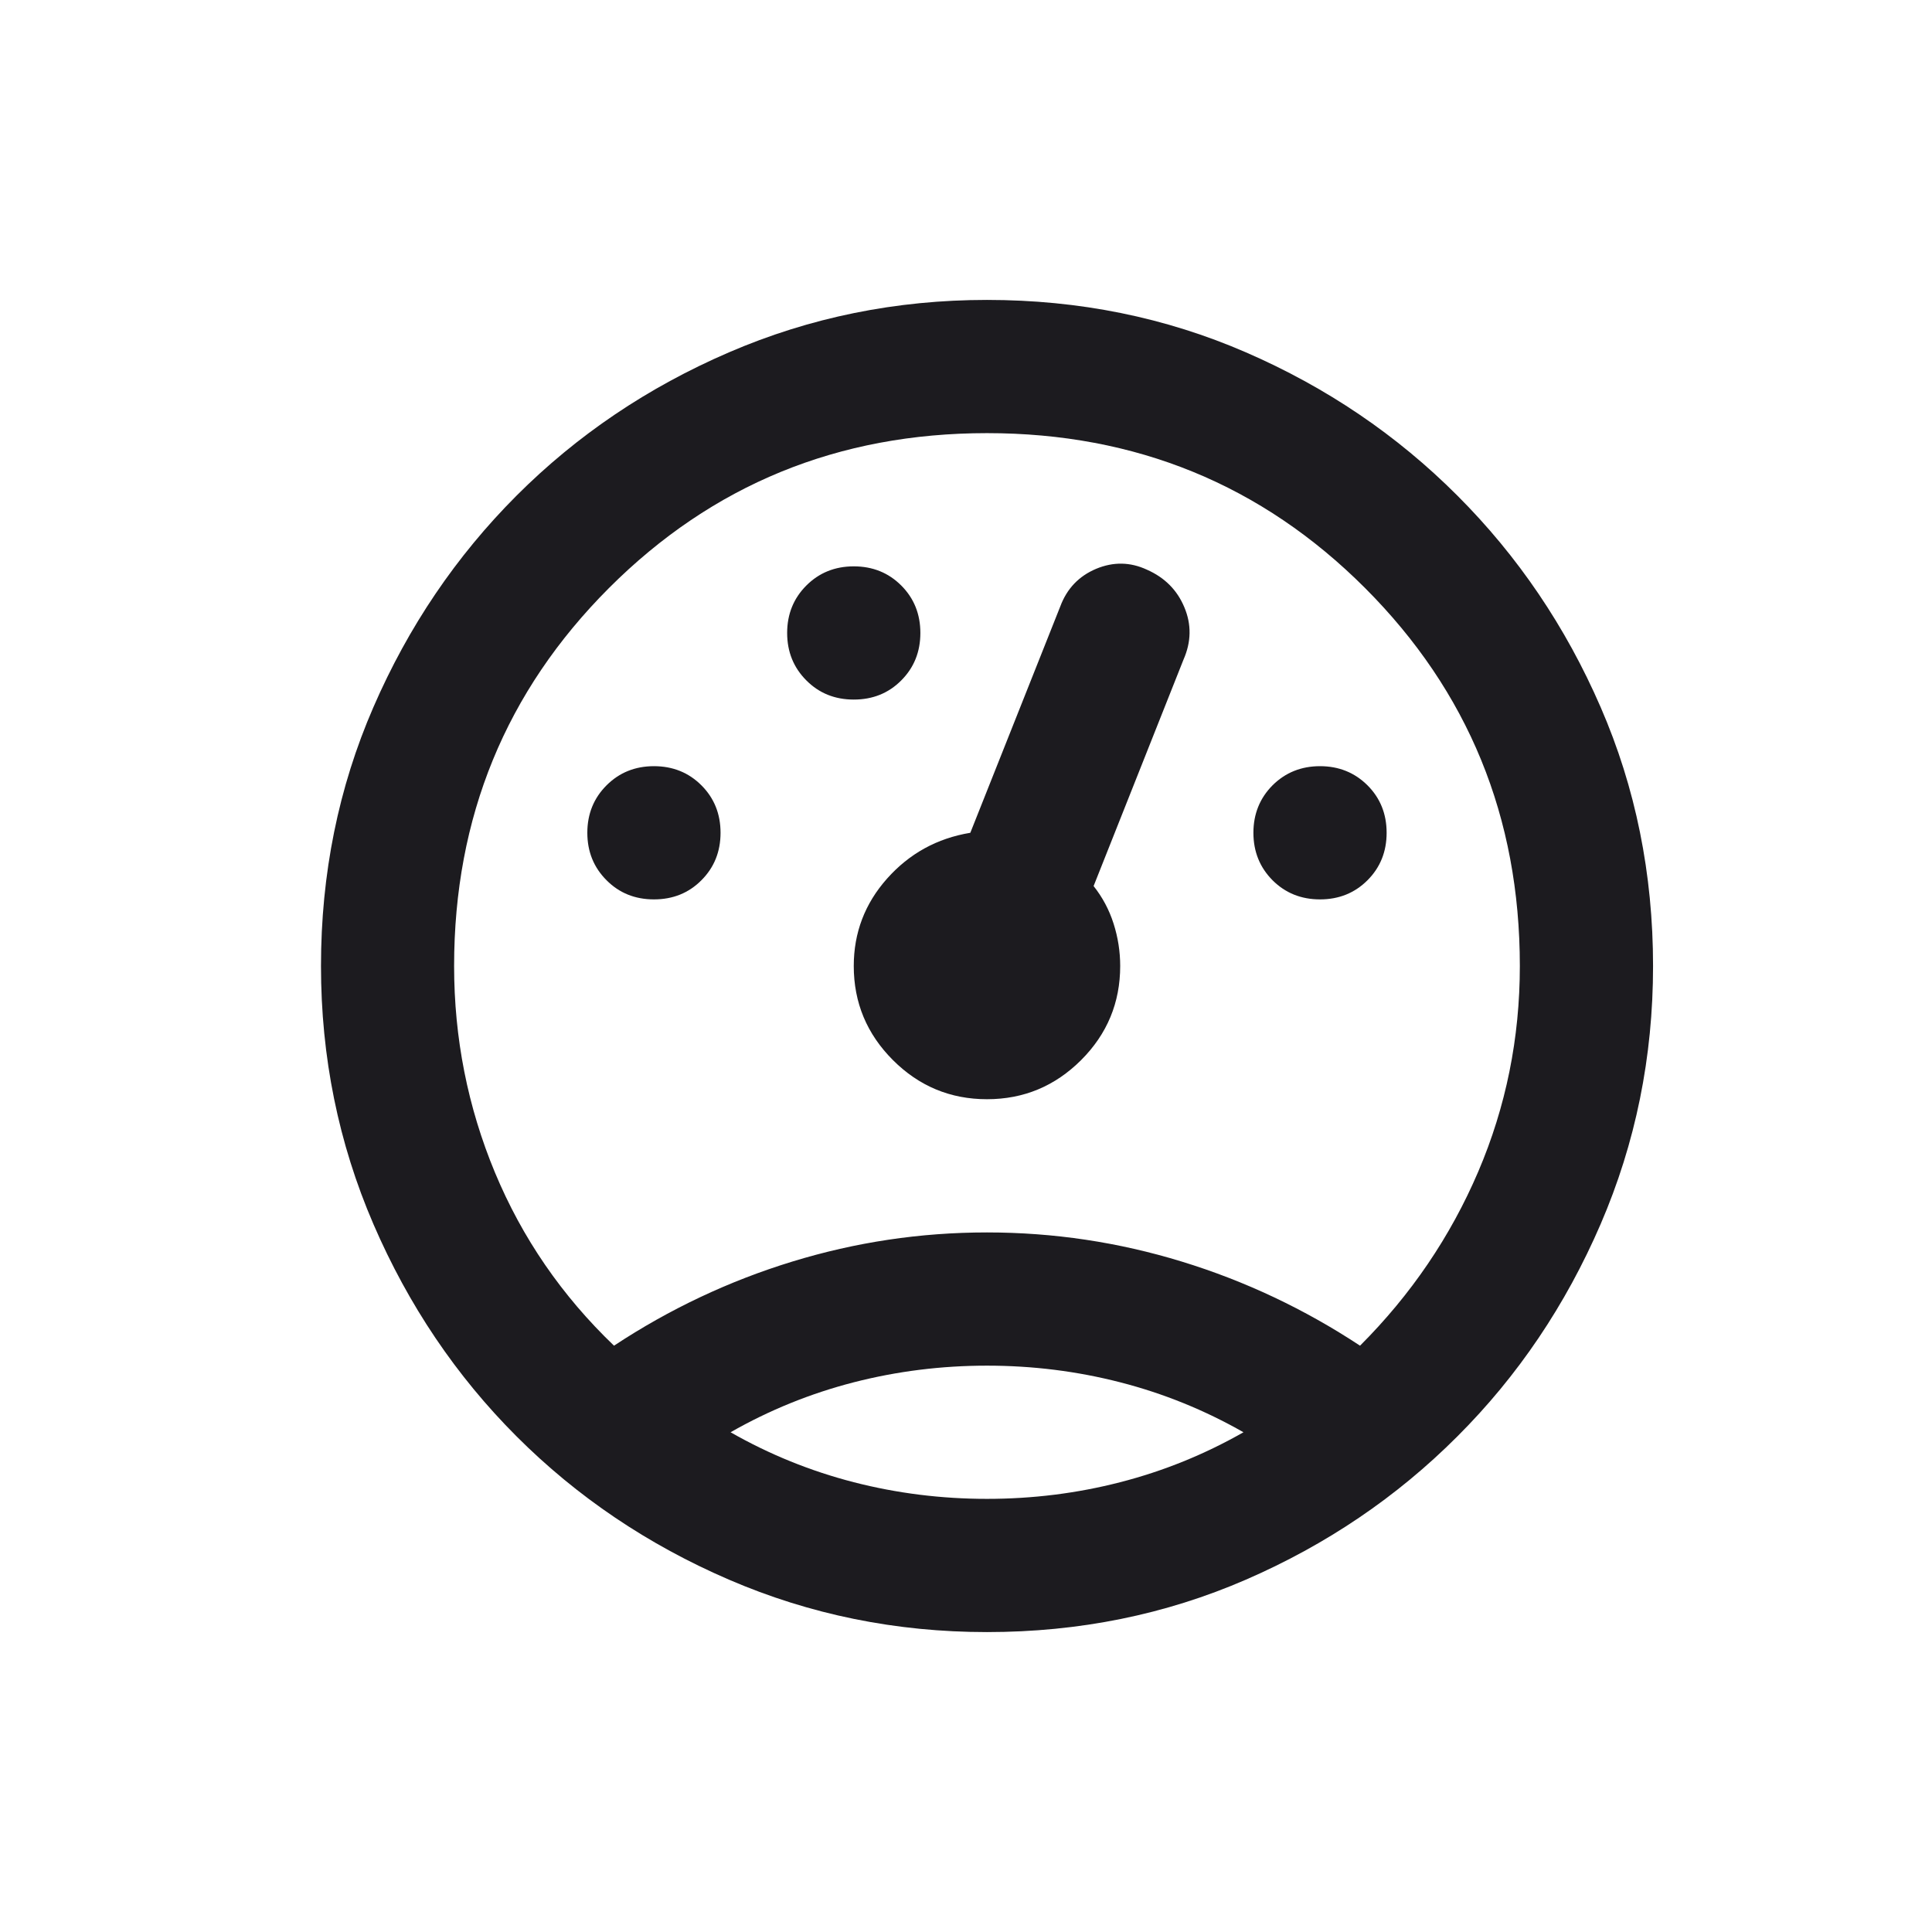 <svg width="21" height="21" viewBox="0 0 21 21" fill="none" xmlns="http://www.w3.org/2000/svg">
<mask id="mask0_10331_62424" style="mask-type:alpha" maskUnits="userSpaceOnUse" x="0" y="0" width="21" height="21">
<rect x="0.729" y="0.5" width="20" height="20" fill="#D9D9D9"/>
</mask>
<g mask="url(#mask0_10331_62424)">
<path d="M10.728 17.74C9.739 17.74 8.804 17.55 7.923 17.17C7.042 16.79 6.273 16.271 5.615 15.613C4.958 14.956 4.439 14.186 4.059 13.306C3.679 12.425 3.489 11.49 3.489 10.5C3.489 9.499 3.679 8.56 4.059 7.686C4.439 6.811 4.958 6.045 5.615 5.387C6.273 4.729 7.042 4.21 7.923 3.83C8.804 3.45 9.739 3.26 10.728 3.26C11.73 3.26 12.668 3.45 13.543 3.83C14.418 4.21 15.184 4.729 15.841 5.387C16.499 6.045 17.018 6.811 17.398 7.686C17.778 8.56 17.968 9.499 17.968 10.5C17.968 11.49 17.778 12.425 17.398 13.306C17.018 14.186 16.499 14.956 15.841 15.613C15.184 16.271 14.418 16.79 13.543 17.17C12.668 17.55 11.73 17.74 10.728 17.74ZM10.728 13.396C11.452 13.396 12.158 13.502 12.846 13.713C13.534 13.924 14.179 14.229 14.783 14.627C15.338 14.072 15.766 13.441 16.068 12.735C16.369 12.03 16.52 11.284 16.52 10.5C16.52 8.883 15.959 7.514 14.837 6.391C13.715 5.269 12.345 4.708 10.728 4.708C9.111 4.708 7.742 5.269 6.62 6.391C5.498 7.514 4.936 8.883 4.936 10.5C4.936 11.284 5.084 12.033 5.38 12.745C5.676 13.456 6.107 14.084 6.674 14.627C7.277 14.229 7.923 13.924 8.611 13.713C9.299 13.502 10.004 13.396 10.728 13.396ZM10.728 14.844C10.234 14.844 9.751 14.904 9.28 15.025C8.81 15.146 8.363 15.327 7.941 15.568C8.363 15.809 8.81 15.99 9.28 16.111C9.751 16.232 10.234 16.292 10.728 16.292C11.223 16.292 11.706 16.232 12.176 16.111C12.647 15.99 13.093 15.809 13.516 15.568C13.093 15.327 12.647 15.146 12.176 15.025C11.706 14.904 11.223 14.844 10.728 14.844ZM7.108 9.776C7.314 9.776 7.486 9.707 7.624 9.568C7.763 9.429 7.832 9.257 7.832 9.052C7.832 8.847 7.763 8.675 7.624 8.536C7.486 8.398 7.314 8.328 7.108 8.328C6.903 8.328 6.731 8.398 6.593 8.536C6.454 8.675 6.384 8.847 6.384 9.052C6.384 9.257 6.454 9.429 6.593 9.568C6.731 9.707 6.903 9.776 7.108 9.776ZM9.28 7.604C9.486 7.604 9.658 7.535 9.796 7.396C9.935 7.257 10.004 7.085 10.004 6.88C10.004 6.675 9.935 6.503 9.796 6.364C9.658 6.226 9.486 6.156 9.28 6.156C9.075 6.156 8.903 6.226 8.765 6.364C8.626 6.503 8.556 6.675 8.556 6.88C8.556 7.085 8.626 7.257 8.765 7.396C8.903 7.535 9.075 7.604 9.28 7.604ZM14.348 9.776C14.553 9.776 14.725 9.707 14.864 9.568C15.003 9.429 15.072 9.257 15.072 9.052C15.072 8.847 15.003 8.675 14.864 8.536C14.725 8.398 14.553 8.328 14.348 8.328C14.143 8.328 13.971 8.398 13.832 8.536C13.694 8.675 13.624 8.847 13.624 9.052C13.624 9.257 13.694 9.429 13.832 9.568C13.971 9.707 14.143 9.776 14.348 9.776ZM10.728 11.948C11.127 11.948 11.467 11.806 11.751 11.523C12.035 11.239 12.176 10.898 12.176 10.5C12.176 10.343 12.152 10.189 12.104 10.039C12.056 9.888 11.983 9.752 11.887 9.631L12.864 7.17C12.949 6.977 12.952 6.787 12.873 6.6C12.795 6.413 12.659 6.277 12.466 6.192C12.285 6.108 12.101 6.105 11.914 6.183C11.727 6.262 11.597 6.398 11.525 6.591L10.547 9.052C10.185 9.112 9.884 9.278 9.642 9.55C9.401 9.821 9.28 10.138 9.28 10.5C9.28 10.898 9.422 11.239 9.706 11.523C9.989 11.806 10.33 11.948 10.728 11.948Z" fill="#1C1B1F"/>
</g>
</svg>
